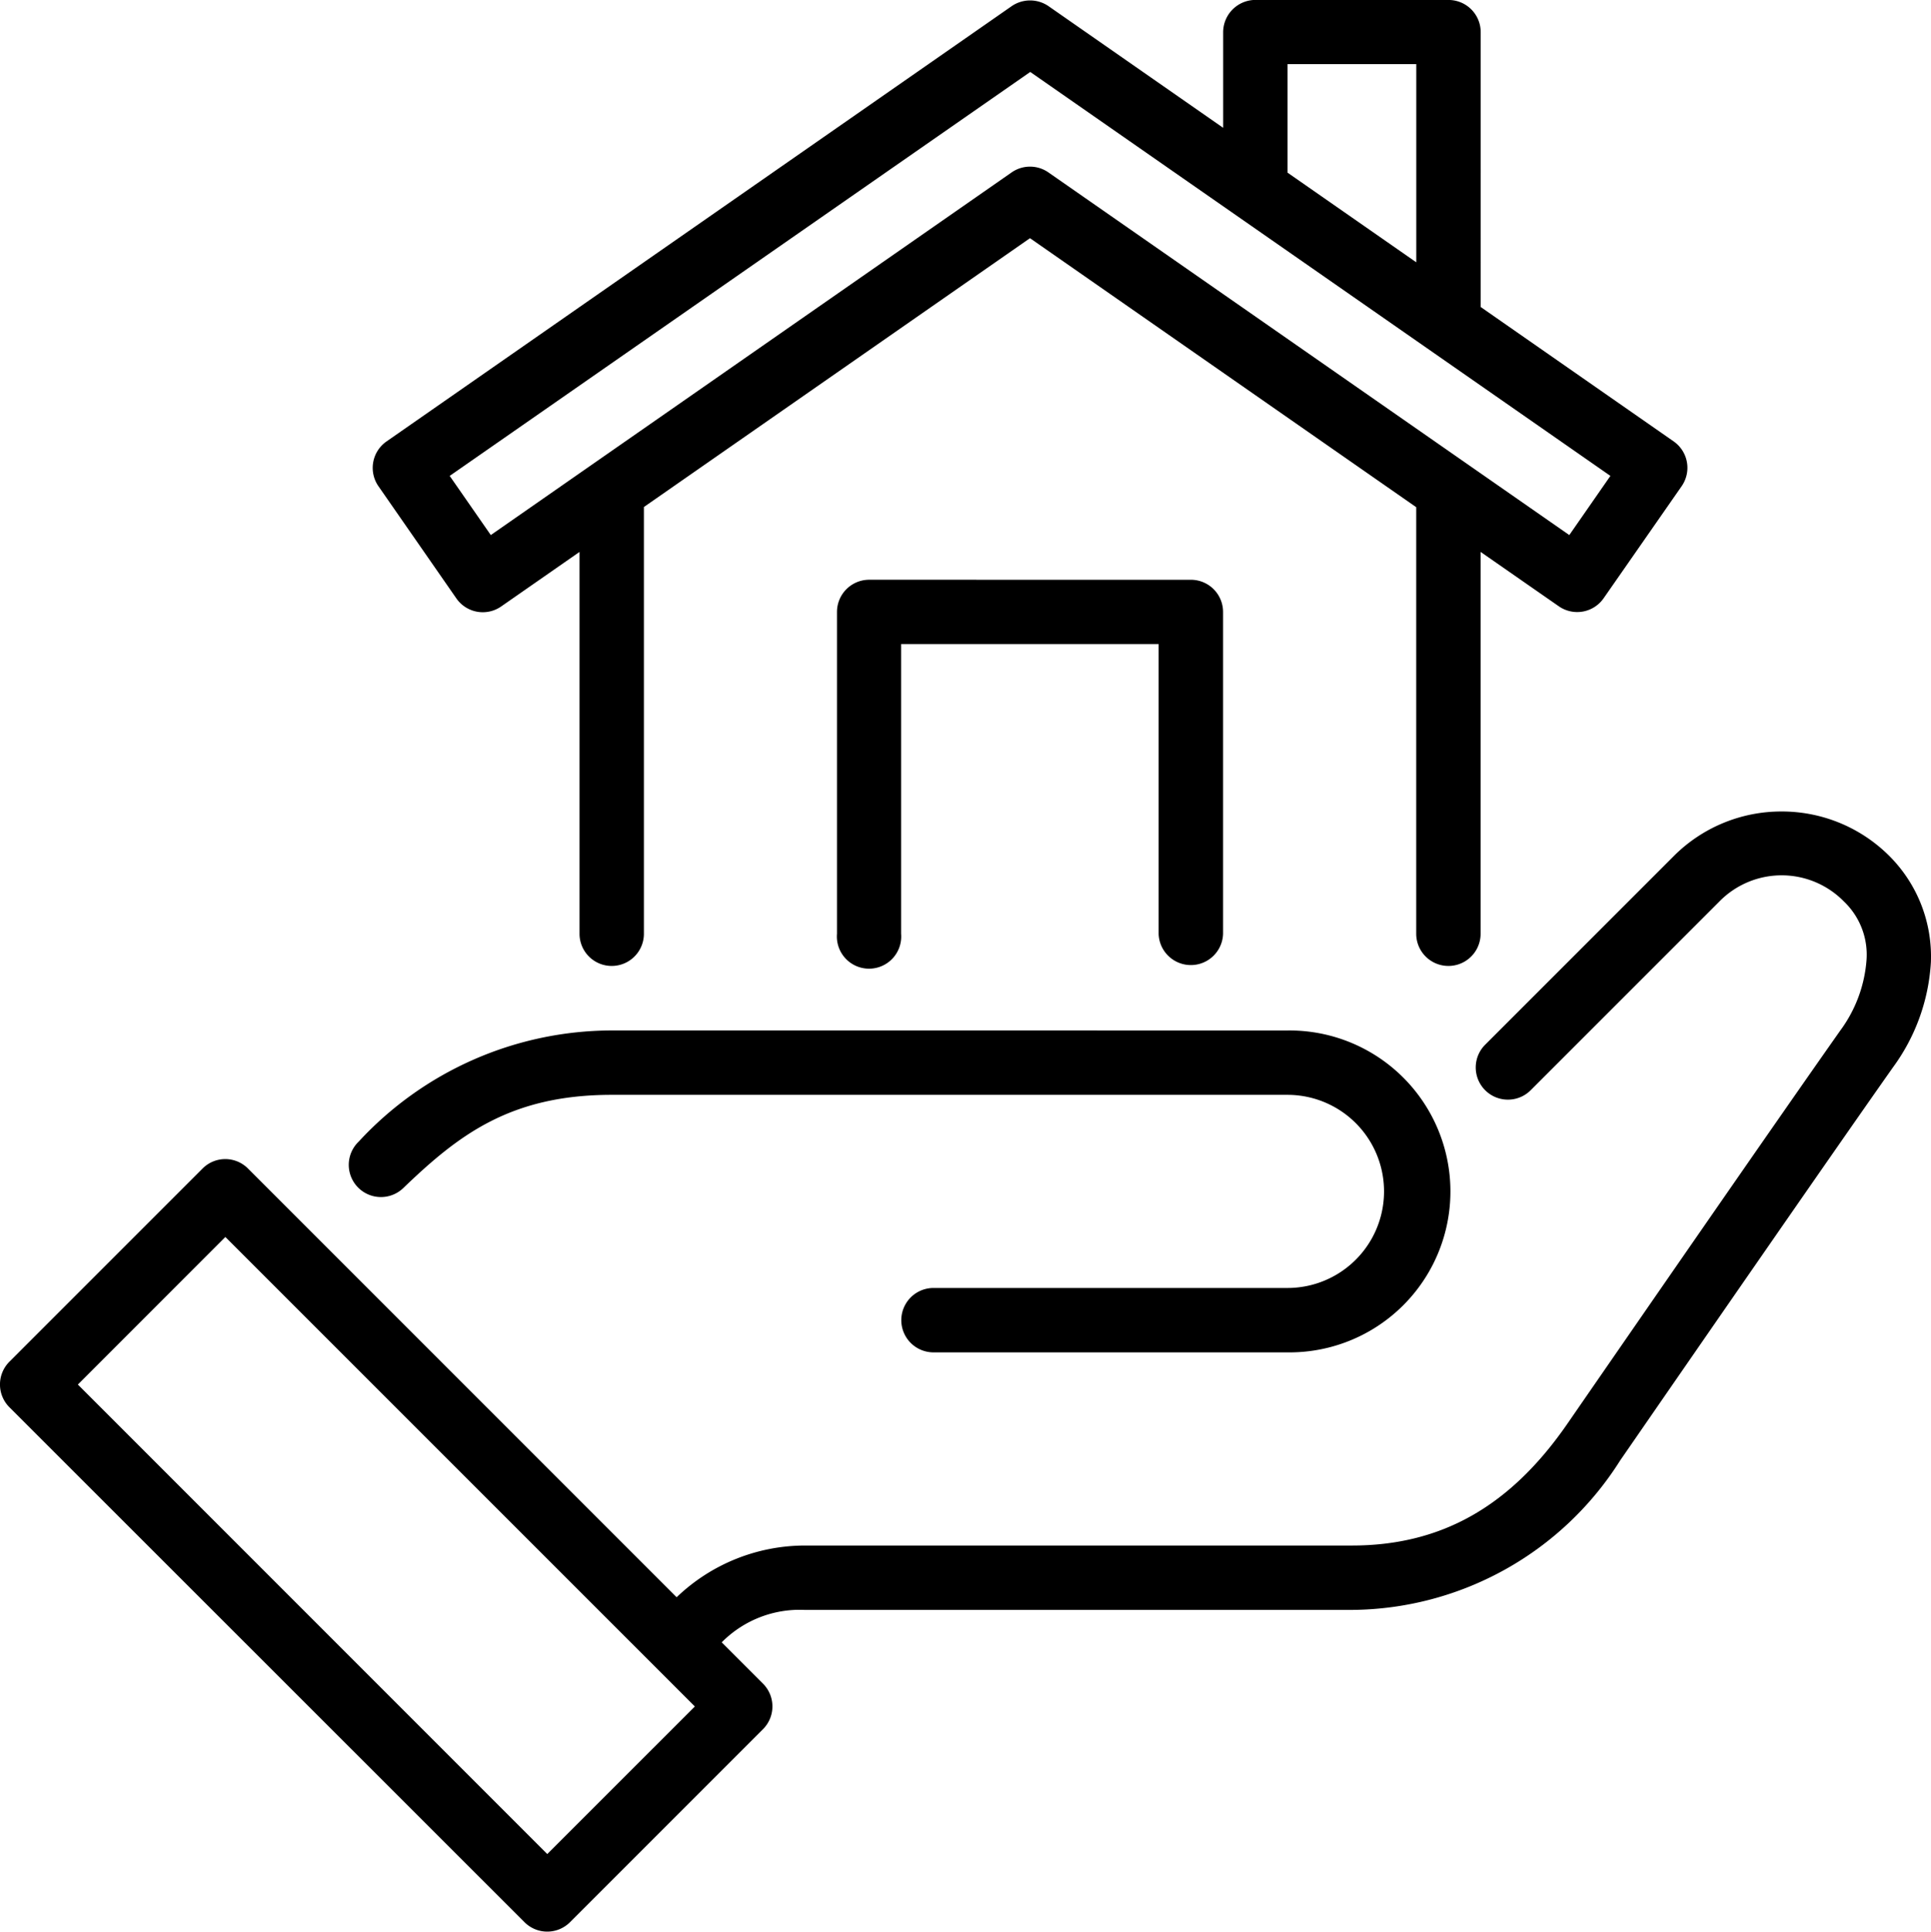 <svg xmlns="http://www.w3.org/2000/svg" width="73.995" height="74.011" viewBox="0 0 73.995 74.011">
  <g id="layer1" transform="translate(-0.529 -280.593)">
    <path id="path2398" d="M47.4,281.821v3.669l-6.692-4.661a1.247,1.247,0,0,0-1.412,0L15.34,297.507a1.234,1.234,0,0,0-.311,1.713l2.987,4.3a1.233,1.233,0,0,0,1.72.308l3-2.088V316.37a1.233,1.233,0,1,0,2.467,0V300.019l14.795-10.3,14.8,10.307V316.37a1.233,1.233,0,1,0,2.467,0V301.739l3,2.086a1.234,1.234,0,0,0,1.713-.308l2.994-4.3a1.234,1.234,0,0,0-.311-1.713l-7.392-5.148V281.821a1.233,1.233,0,0,0-1.238-1.229H48.571A1.241,1.241,0,0,0,47.4,281.821Zm2.467,1.229H54.8v7.593l-4.933-3.435Zm-9.859.3,22.231,15.477-1.575,2.267L40.705,287.2a1.233,1.233,0,0,0-1.412,0L19.336,301.094l-1.575-2.267ZM33.83,302.806a1.234,1.234,0,0,0-1.228,1.238v12.326a1.233,1.233,0,1,0,2.457,0v-11.1h9.869v11.1a1.235,1.235,0,0,0,2.469,0V304.045a1.234,1.234,0,0,0-1.231-1.238ZM68.8,311.685a5.821,5.821,0,0,0-4.129,1.705l-7.231,7.231a1.233,1.233,0,1,0,1.744,1.744l7.231-7.231a3.34,3.34,0,0,1,4.772,0,2.812,2.812,0,0,1,.867,2.235,5.192,5.192,0,0,1-1,2.7c-2.357,3.343-7.638,10.982-10.464,15.075-2.166,3.137-4.794,4.666-8.257,4.666H31.364a7.114,7.114,0,0,0-4.907,1.982L10.031,325.365a1.226,1.226,0,0,0-1.739,0l-7.4,7.4a1.233,1.233,0,0,0,0,1.749L20.63,354.244a1.233,1.233,0,0,0,1.739,0l7.4-7.4a1.233,1.233,0,0,0,0-1.739l-1.585-1.585a4.2,4.2,0,0,1,3.18-1.243H52.33a12.259,12.259,0,0,0,10.286-5.731c2.825-4.091,8.112-11.741,10.449-15.055a7.538,7.538,0,0,0,1.455-4.03,5.445,5.445,0,0,0-1.59-4.069A5.826,5.826,0,0,0,68.8,311.685Zm-44.835,8.39a13.228,13.228,0,0,0-9.693,4.261,1.233,1.233,0,1,0,1.71,1.778c2.1-2.017,4.086-3.572,7.983-3.572h25.9a3.7,3.7,0,0,1,0,7.4H36.3a1.233,1.233,0,1,0,0,2.467H49.863a6.167,6.167,0,1,0,0-12.333Zm-14.8,7.913,17.991,17.989L21.5,351.631,3.513,333.642Z" transform="translate(0 0)"/>
  </g>
</svg>
